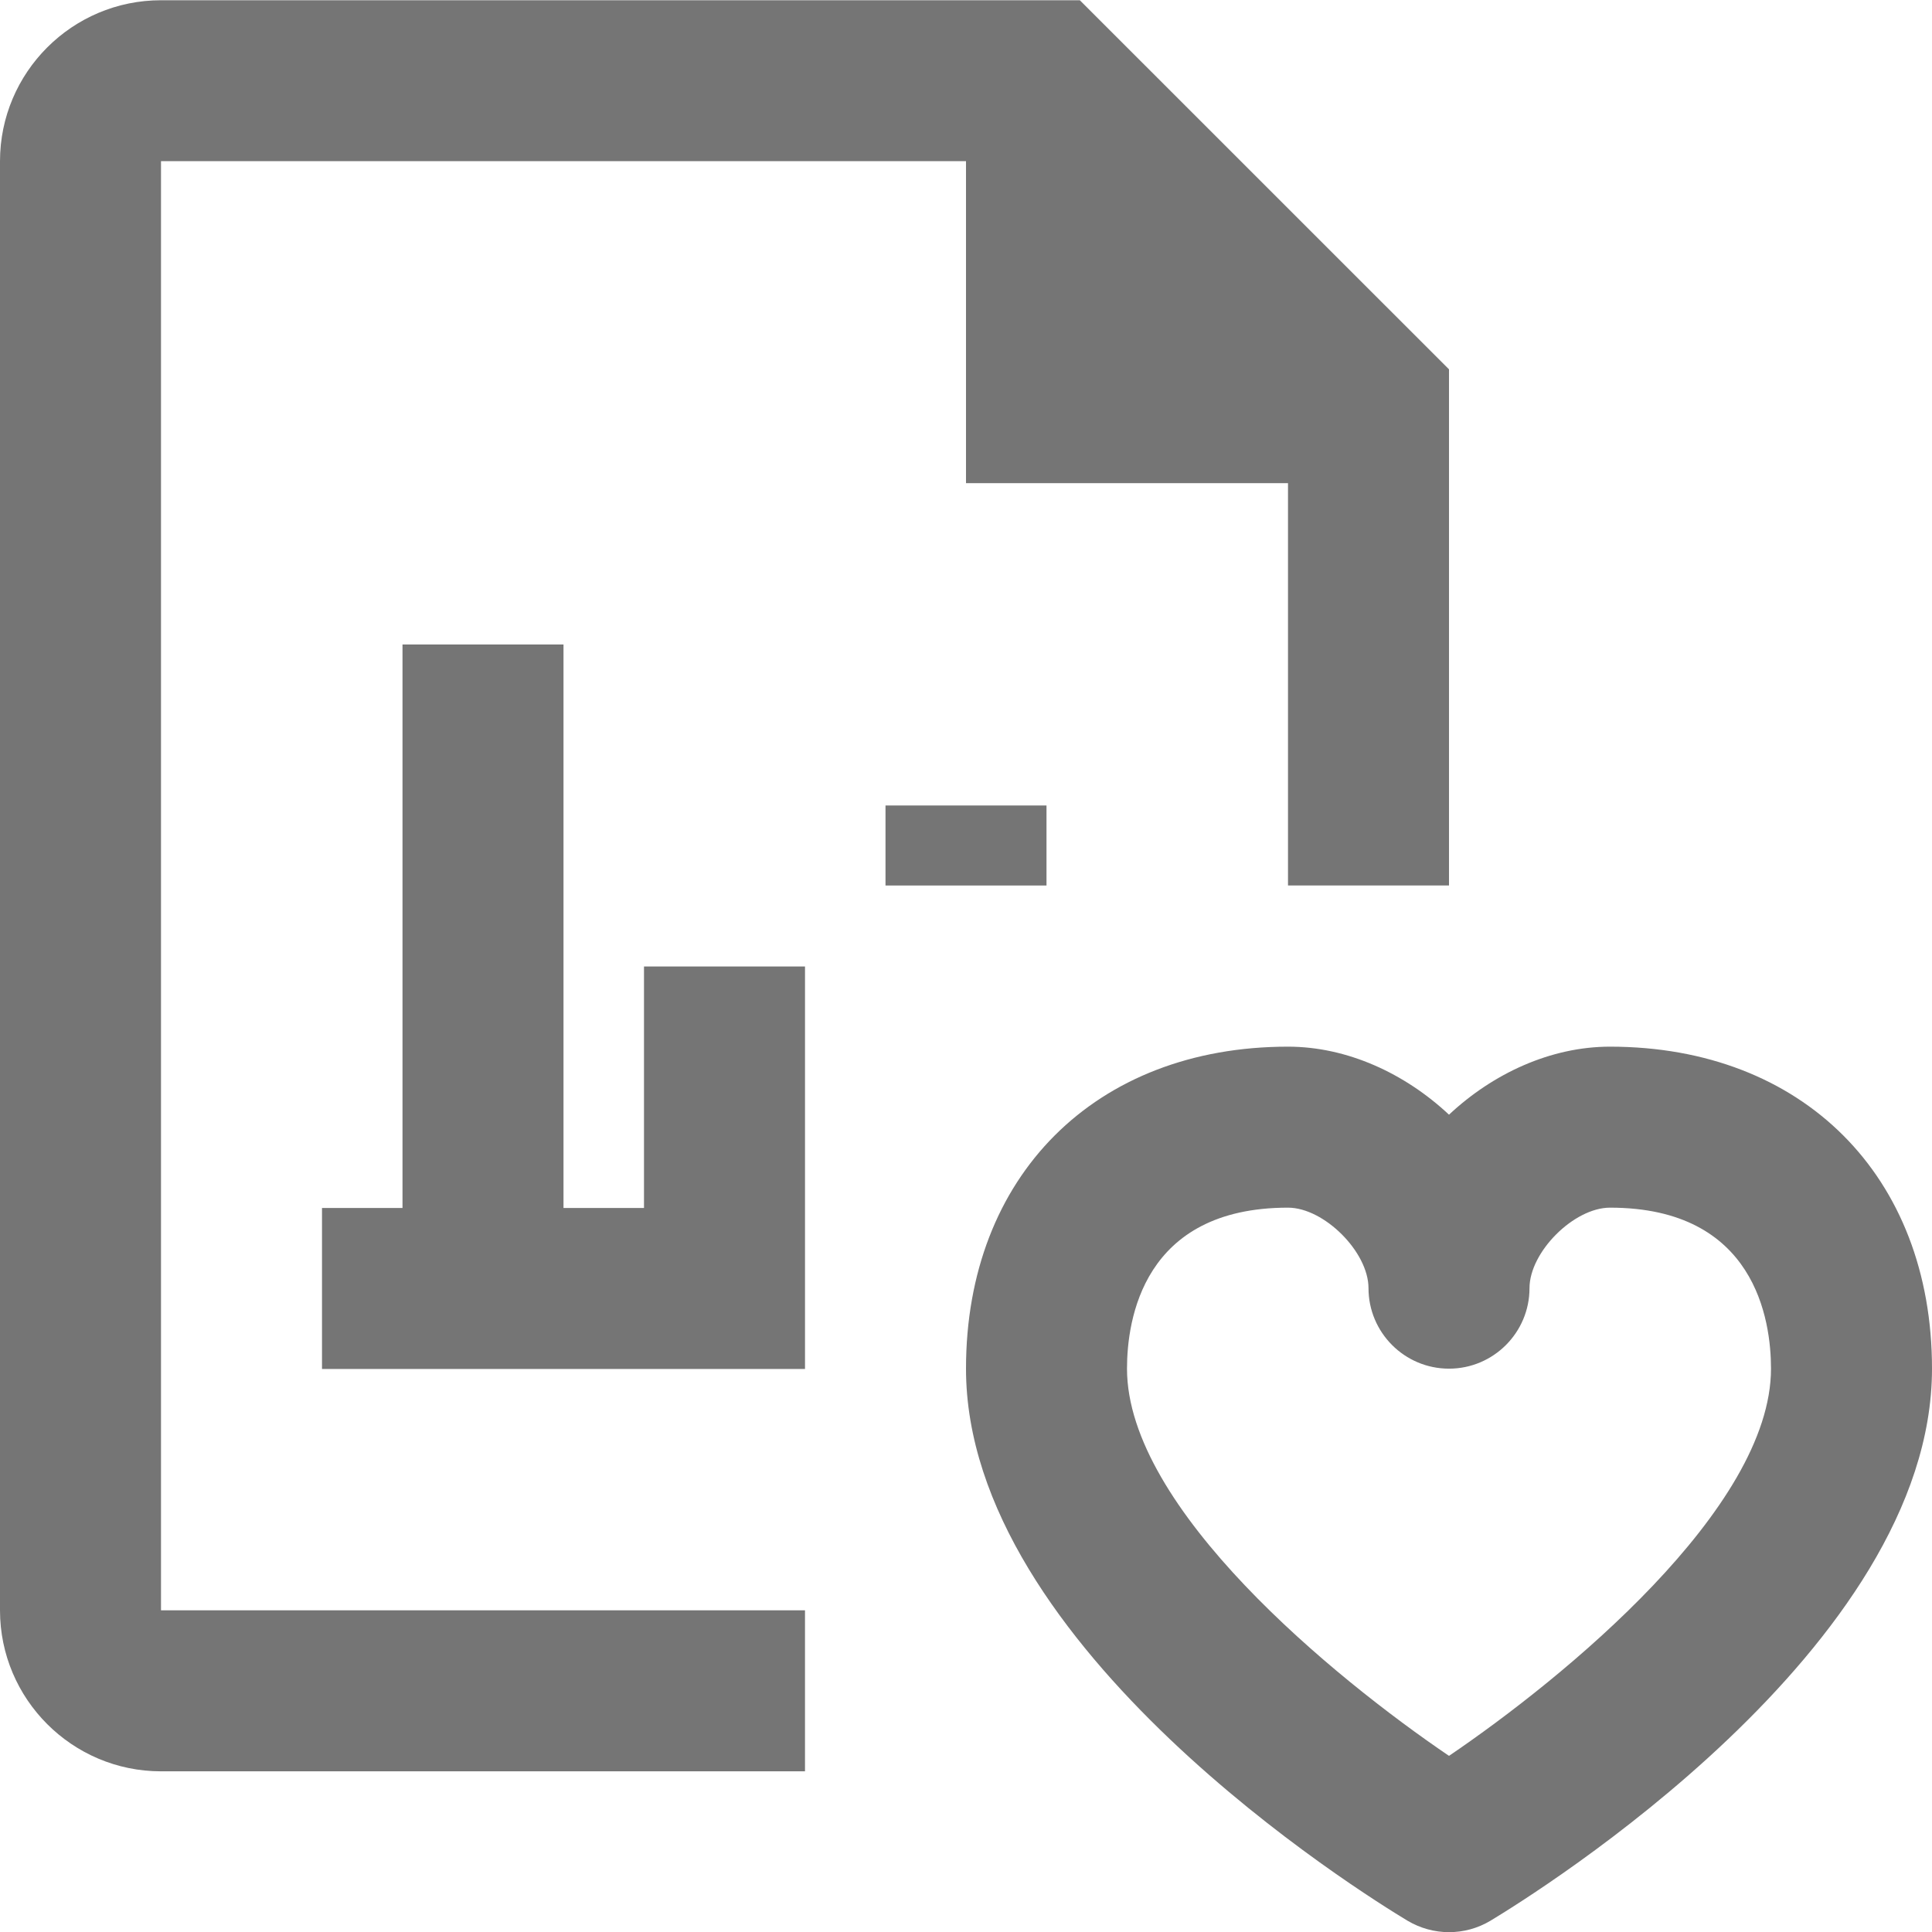 <?xml version="1.0" encoding="iso-8859-1"?>
<!-- Generator: Adobe Illustrator 16.0.0, SVG Export Plug-In . SVG Version: 6.00 Build 0)  -->
<!DOCTYPE svg PUBLIC "-//W3C//DTD SVG 1.1//EN" "http://www.w3.org/Graphics/SVG/1.1/DTD/svg11.dtd">
<svg version="1.1" xmlns="http://www.w3.org/2000/svg" xmlns:xlink="http://www.w3.org/1999/xlink" x="0px" y="0px" width="24px"
	 height="24px" viewBox="0 0 24 24" style="enable-background:new 0 0 24 24;" xml:space="preserve">
<g id="Frame_-_24px">
	<rect style="fill:none;" width="24" height="24"/>
</g>
<g id="Line_Icons">
	<g>
		<rect x="11" y="10.006" style="fill:#757575;" width="2" height="0.994"/>
		<polygon style="fill:#757575;" points="8,15.006 7,15.006 7,8.006 5,8.006 5,15.006 4,15.006 4,17.006 10,17.006 10,12.006 
			8,12.006 		"/>
		<path style="fill:#757575;" d="M2,2.002h10v4h4L16,11h2V4.588l-4.586-4.585H2c-1.103,0-2,0.897-2,2v18.001c0,1.103,0.897,2,2,2h8
			v-2H2V2.002z"/>
		<path style="fill:#757575;" d="M20,13.002c-0.735,0-1.452,0.332-2,0.845c-0.548-0.513-1.265-0.845-2-0.845c-2.393,0-4,1.607-4,4
			c0,3.467,4.924,6.52,5.485,6.858c0.159,0.094,0.336,0.142,0.515,0.142s0.356-0.047,0.515-0.142C19.076,23.521,24,20.469,24,17.002
			C24,14.609,22.393,13.002,20,13.002z M18,21.812c-1.422-0.965-4-3.072-4-4.81c0-0.602,0.195-2,2-2c0.449,0,1,0.551,1,1
			c0,0.551,0.448,1,1,1s1-0.449,1-1c0-0.449,0.551-1,1-1c1.805,0,2,1.398,2,2C22,18.74,19.422,20.847,18,21.812z"/>
	</g>
</g>
</svg>
